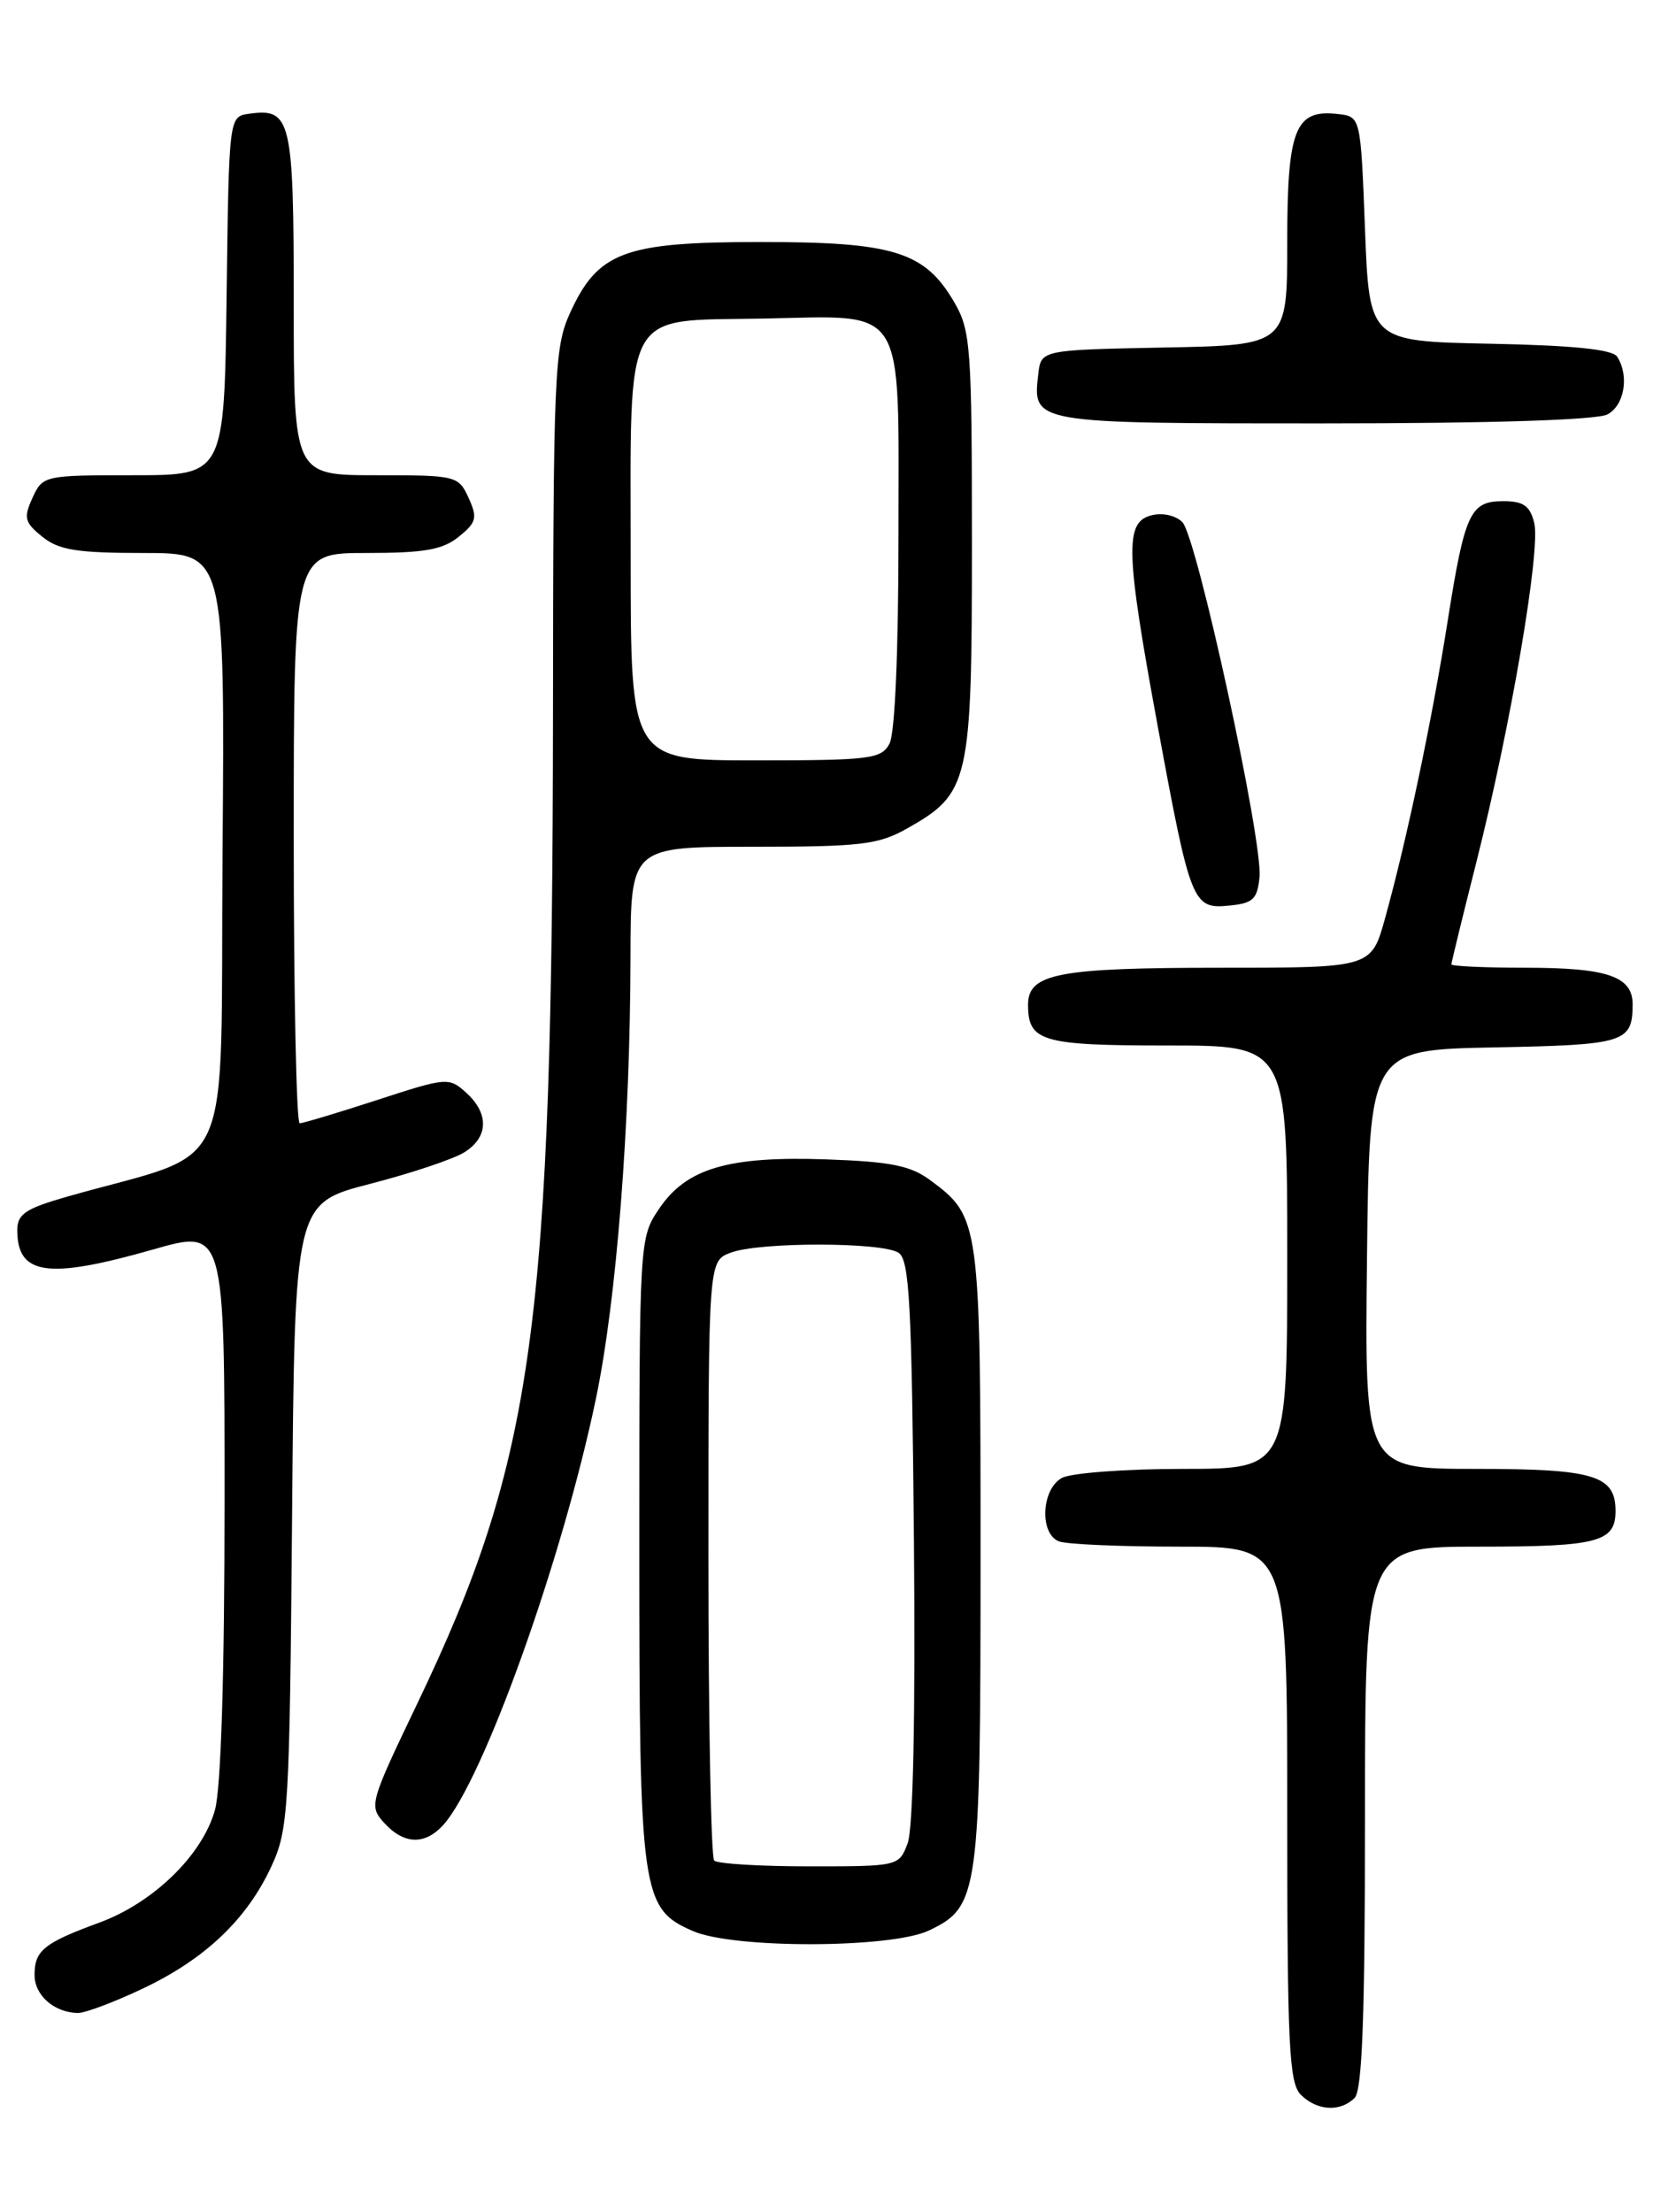<?xml version="1.0" encoding="UTF-8" standalone="no"?>
<!DOCTYPE svg PUBLIC "-//W3C//DTD SVG 1.1//EN" "http://www.w3.org/Graphics/SVG/1.1/DTD/svg11.dtd" >
<svg xmlns="http://www.w3.org/2000/svg" xmlns:xlink="http://www.w3.org/1999/xlink" version="1.1" viewBox="0 0 194 256">
 <g >
 <path fill="currentColor"
d=" M 156.80 242.80 C 157.68 241.92 158.00 233.31 158.00 210.30 C 158.00 179.00 158.00 179.00 171.30 179.00 C 184.97 179.00 187.00 178.47 187.00 174.87 C 187.00 170.75 184.51 170.00 170.91 170.00 C 157.96 170.00 157.96 170.00 158.23 145.75 C 158.50 121.50 158.50 121.50 172.96 121.22 C 188.08 120.93 188.95 120.66 188.98 116.29 C 189.01 113.00 186.10 112.00 176.57 112.00 C 171.85 112.00 168.00 111.82 168.00 111.61 C 168.00 111.39 169.31 106.04 170.91 99.71 C 174.88 83.98 178.36 63.57 177.59 60.52 C 177.10 58.54 176.33 58.00 174.02 58.00 C 170.17 58.00 169.55 59.33 167.55 72.00 C 165.74 83.43 162.84 97.20 160.33 106.25 C 158.74 112.00 158.74 112.00 141.43 112.00 C 122.48 112.00 119.00 112.66 119.00 116.28 C 119.00 120.54 120.56 121.00 135.20 121.00 C 149.00 121.00 149.00 121.00 149.00 145.50 C 149.00 170.00 149.00 170.00 136.93 170.00 C 130.30 170.00 124.00 170.47 122.93 171.04 C 120.54 172.32 120.29 177.51 122.58 178.39 C 123.45 178.73 129.75 179.00 136.58 179.00 C 149.00 179.00 149.00 179.00 149.00 209.93 C 149.00 236.71 149.21 241.07 150.57 242.43 C 152.44 244.30 155.14 244.46 156.80 242.80 Z  M 16.52 230.15 C 23.73 226.74 28.58 222.13 31.41 216.01 C 33.39 211.74 33.52 209.55 33.81 175.39 C 34.11 139.27 34.11 139.27 42.81 137.02 C 47.59 135.79 52.51 134.14 53.75 133.36 C 56.55 131.61 56.63 128.88 53.96 126.46 C 51.97 124.66 51.71 124.68 43.65 127.31 C 39.10 128.79 35.07 130.00 34.69 130.00 C 34.31 130.00 34.00 115.15 34.00 97.00 C 34.00 64.00 34.00 64.00 42.39 64.00 C 49.11 64.00 51.24 63.63 53.10 62.12 C 55.16 60.46 55.29 59.93 54.24 57.62 C 53.07 55.06 52.82 55.00 43.52 55.00 C 34.00 55.00 34.00 55.00 34.00 35.12 C 34.00 13.74 33.70 12.48 28.81 13.17 C 26.50 13.50 26.50 13.50 26.23 34.25 C 25.96 55.00 25.96 55.00 15.46 55.00 C 5.10 55.00 4.94 55.04 3.76 57.62 C 2.71 59.93 2.84 60.46 4.90 62.12 C 6.80 63.66 8.91 64.00 16.62 64.00 C 26.03 64.00 26.03 64.00 25.76 98.70 C 25.47 137.45 27.55 132.85 7.75 138.50 C 2.96 139.87 2.00 140.51 2.00 142.37 C 2.00 147.59 5.51 148.09 17.75 144.60 C 26.00 142.24 26.00 142.24 25.99 173.87 C 25.99 193.86 25.58 206.96 24.88 209.48 C 23.44 214.68 17.75 220.22 11.50 222.51 C 5.07 224.87 4.00 225.74 4.00 228.57 C 4.00 230.93 6.26 232.91 9.00 232.97 C 9.82 232.99 13.21 231.72 16.52 230.15 Z  M 107.51 223.43 C 113.31 220.68 113.50 219.31 113.50 180.00 C 113.50 141.27 113.44 140.86 107.68 136.59 C 105.40 134.90 103.09 134.44 95.68 134.18 C 84.30 133.78 79.44 135.21 76.29 139.90 C 74.01 143.28 74.00 143.45 74.00 179.18 C 74.00 219.26 74.23 220.89 80.21 223.49 C 84.94 225.55 103.13 225.50 107.51 223.43 Z  M 51.30 211.22 C 55.93 206.11 65.13 180.40 68.99 161.82 C 71.37 150.38 72.95 130.20 72.98 110.75 C 73.00 98.00 73.00 98.00 87.11 98.00 C 99.59 98.00 101.66 97.76 104.95 95.91 C 112.22 91.82 112.50 90.61 112.50 63.00 C 112.50 40.18 112.36 38.26 110.47 35.00 C 107.05 29.12 103.46 28.00 88.00 28.01 C 72.22 28.01 69.20 29.14 65.96 36.27 C 64.17 40.22 64.04 43.26 64.01 82.50 C 63.94 153.60 61.85 168.89 48.27 197.23 C 42.78 208.69 42.69 209.01 44.48 210.98 C 46.74 213.47 49.18 213.56 51.30 211.22 Z  M 145.79 101.50 C 146.19 97.32 138.53 62.10 136.86 60.43 C 136.07 59.64 134.54 59.31 133.24 59.65 C 130.18 60.45 130.29 63.85 134.02 84.11 C 137.80 104.60 138.05 105.22 142.26 104.81 C 145.05 104.54 145.54 104.08 145.79 101.50 Z  M 186.07 47.96 C 188.03 46.91 188.61 43.50 187.19 41.28 C 186.66 40.44 182.09 39.97 172.46 39.78 C 158.50 39.50 158.50 39.50 158.00 26.50 C 157.50 13.50 157.50 13.50 154.88 13.20 C 149.90 12.62 149.00 14.90 149.00 28.04 C 149.00 39.95 149.00 39.95 134.75 40.22 C 120.50 40.50 120.50 40.50 120.18 43.31 C 119.52 49.02 119.43 49.00 153.19 49.00 C 172.61 49.00 184.85 48.61 186.07 47.96 Z  M 82.67 215.33 C 82.30 214.97 82.00 199.21 82.00 180.31 C 82.00 145.95 82.00 145.95 84.57 144.98 C 87.84 143.73 102.03 143.73 104.00 144.98 C 105.27 145.78 105.54 150.83 105.79 178.30 C 105.97 198.48 105.70 211.67 105.06 213.33 C 104.06 215.99 103.99 216.00 93.69 216.00 C 87.99 216.00 83.03 215.70 82.67 215.33 Z  M 73.00 64.61 C 73.00 35.25 71.94 37.17 88.31 36.87 C 105.12 36.56 104.00 34.77 104.00 62.06 C 104.00 75.36 103.59 84.90 102.96 86.07 C 102.01 87.84 100.74 88.00 87.46 88.00 C 73.00 88.00 73.00 88.00 73.00 64.61 Z "/>
</g>
</svg>